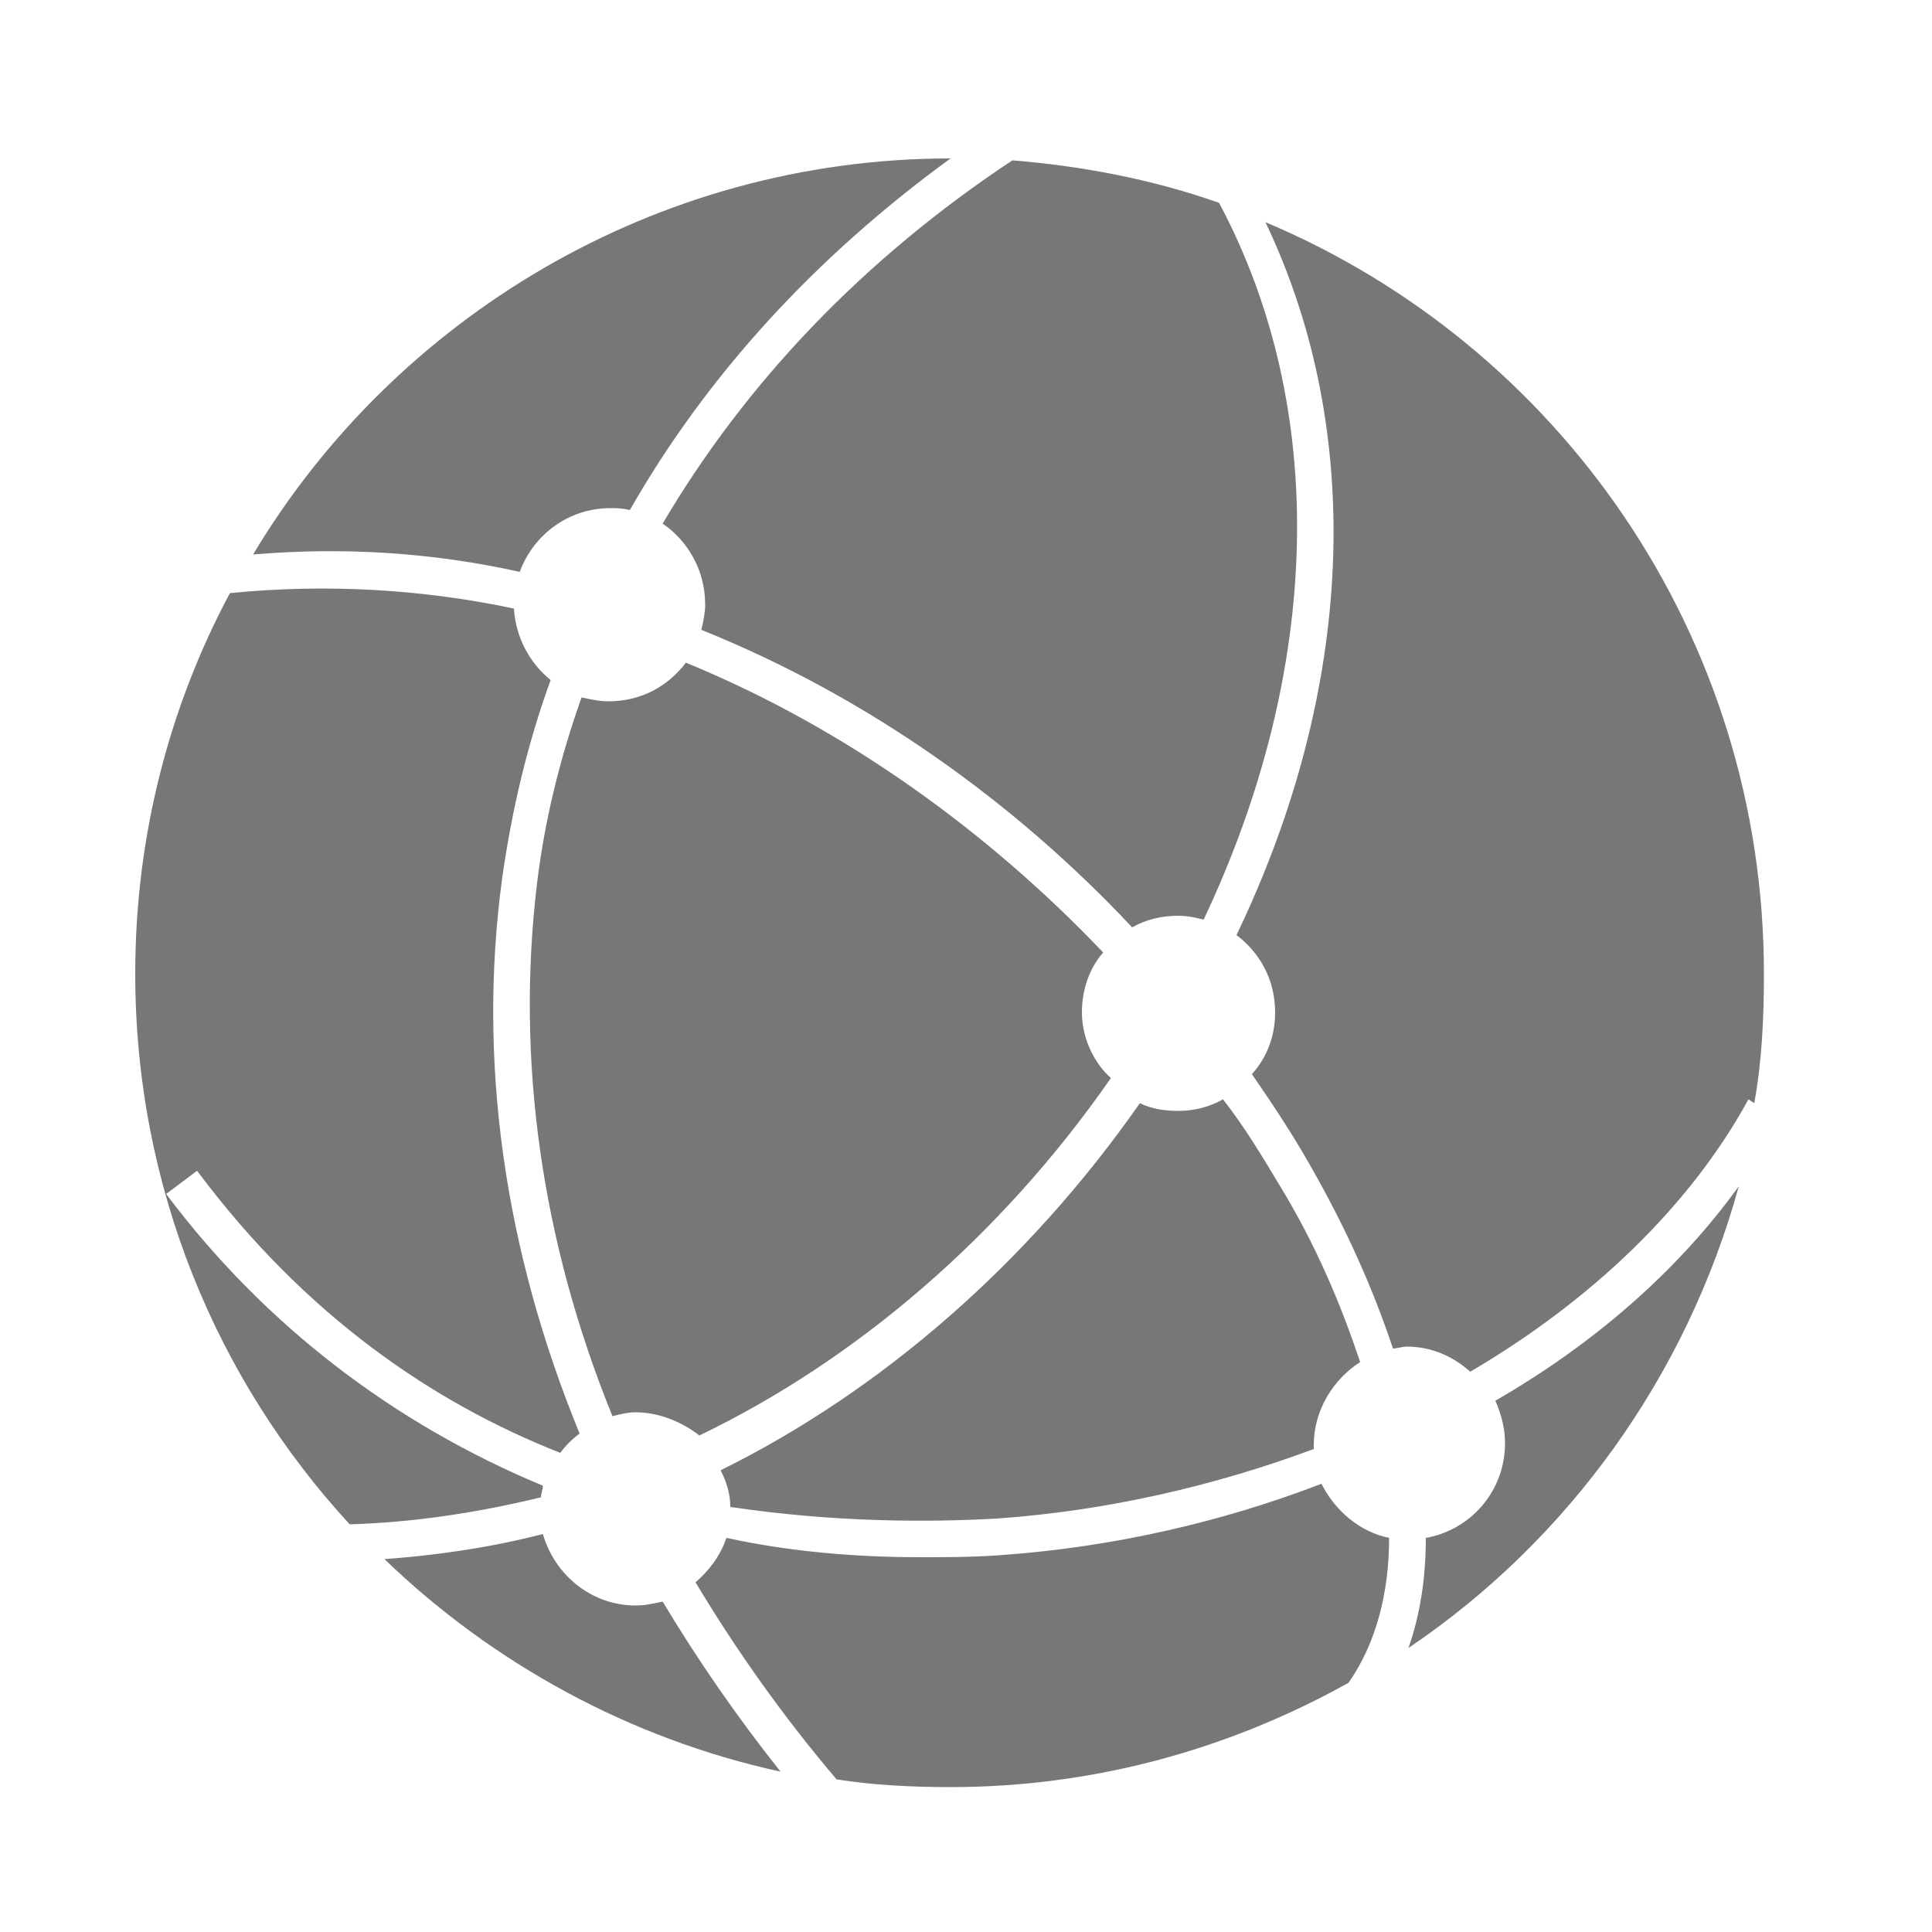 <?xml version="1.0" encoding="utf-8"?>
<!-- Generator: Adobe Illustrator 25.4.1, SVG Export Plug-In . SVG Version: 6.00 Build 0)  -->
<svg version="1.1" id="ic_empty_masternode" xmlns="http://www.w3.org/2000/svg" xmlns:xlink="http://www.w3.org/1999/xlink"
	 x="0px" y="0px" viewBox="0 0 100 100" style="enable-background:new 0 0 100 100;" xml:space="preserve">
<style type="text/css">
	.st0{fill:#777777;}
</style>
<g id="Network_Dark_1_">
	<path class="st0" d="M34.3,27.1c1.3,0.9,2.2,2.4,2.2,4.2c0,0.4-0.1,0.9-0.2,1.3C45,36.1,52.6,41.6,58.6,48c0.7-0.4,1.5-0.6,2.4-0.6
		c0.5,0,0.9,0.1,1.3,0.2c6.1-12.9,6.5-26.4,0.8-37.1c-3.4-1.2-7-1.9-10.7-2.2C44.7,13.4,38.6,19.8,34.3,27.1z"/>
	<path class="st0" d="M40.4,91.7c-2.3-2.9-4.3-5.8-6.1-8.8c-0.5,0.1-0.9,0.2-1.4,0.2c-2.3,0-4.2-1.6-4.8-3.7
		c-2.7,0.7-5.5,1.1-8.2,1.3C25.5,86.1,32.6,90,40.4,91.7z"/>
	<path class="st0" d="M51.6,78.6c5.7-0.4,11.3-1.7,16.4-3.6c0-0.1,0-0.1,0-0.2c0-1.8,1-3.4,2.4-4.3c-1-3-2.3-6.1-4.2-9.2
		c-0.9-1.5-1.8-3-2.9-4.4c-0.7,0.4-1.5,0.6-2.3,0.6c-0.7,0-1.4-0.1-2-0.4c-5.8,8.3-13.4,14.9-21.7,19c0.3,0.6,0.5,1.2,0.5,1.9
		C43.2,78.8,48,78.8,51.6,78.6z"/>
	<path class="st0" d="M64,48.4c1.2,0.9,2,2.3,2,4c0,1.2-0.4,2.3-1.2,3.2c1.1,1.6,2.1,3.1,3,4.7c1.9,3.3,3.3,6.5,4.3,9.5
		c0.2,0,0.5-0.1,0.7-0.1c1.3,0,2.4,0.5,3.3,1.3c6.3-3.7,11.4-8.6,14.4-14.1l0.3,0.2c0.4-2.2,0.5-4.4,0.5-6.7
		c0-17.5-10.6-32.5-25.8-38.9C70.7,22.4,70.1,35.7,64,48.4z"/>
	<path class="st0" d="M28,77.5c0-0.2,0.1-0.4,0.1-0.6c-7.7-3.2-14.4-8.3-19.5-15.1l1.6-1.2c5.6,7.5,12.2,12,18.8,14.6
		c0.3-0.4,0.6-0.7,1-1c-3.9-9.5-5.3-19.3-4-28.8c0.5-3.5,1.3-6.9,2.5-10.2c-1.1-0.9-1.8-2.2-1.9-3.7c-4.7-1-9.7-1.3-14.7-0.8
		C8.8,36.5,7,43.2,7,50.4c0,11,4.2,21,11.1,28.5C21.4,78.8,24.7,78.3,28,77.5z"/>
	<path class="st0" d="M71.9,79.6c-1.5-0.3-2.8-1.4-3.5-2.8c-5.2,2-10.9,3.3-16.7,3.7c-1.4,0.1-2.7,0.1-4.1,0.1c-3.4,0-6.8-0.3-10-1
		c-0.3,0.9-0.9,1.7-1.6,2.3c2.1,3.5,4.5,6.9,7.3,10.2c1.9,0.3,3.9,0.4,5.9,0.4c7.5,0,14.5-2,20.6-5.4C71.2,85.1,71.9,82.5,71.9,79.6
		z"/>
	<path class="st0" d="M31.7,73.3c0.4-0.1,0.8-0.2,1.2-0.2c1.2,0,2.4,0.5,3.3,1.2c8.1-3.9,15.6-10.3,21.3-18.5
		C56.6,55,56,53.7,56,52.4c0-1.2,0.4-2.3,1.1-3.1c-5.9-6.2-13.3-11.6-21.6-15c-0.9,1.2-2.3,2-4,2c-0.5,0-0.9-0.1-1.4-0.2
		c-1.1,3.1-1.9,6.3-2.3,9.6C26.7,54.8,28,64.2,31.7,73.3z"/>
	<path class="st0" d="M77.4,72.5c0.3,0.7,0.5,1.4,0.5,2.2c0,2.5-1.8,4.5-4.1,4.9c0,2.1-0.3,4-0.9,5.7c8.3-5.6,14.4-14.1,17.1-23.9
		C86.9,65.7,82.6,69.5,77.4,72.5z"/>
	<path class="st0" d="M26.9,29.6c0.7-1.9,2.5-3.3,4.7-3.3c0.3,0,0.6,0,1,0.1c4-7,9.6-13.1,16.6-18.2c-15.3,0-28.8,8.3-36.1,20.5
		C17.8,28.3,22.4,28.6,26.9,29.6z"/>
</g>
</svg>
